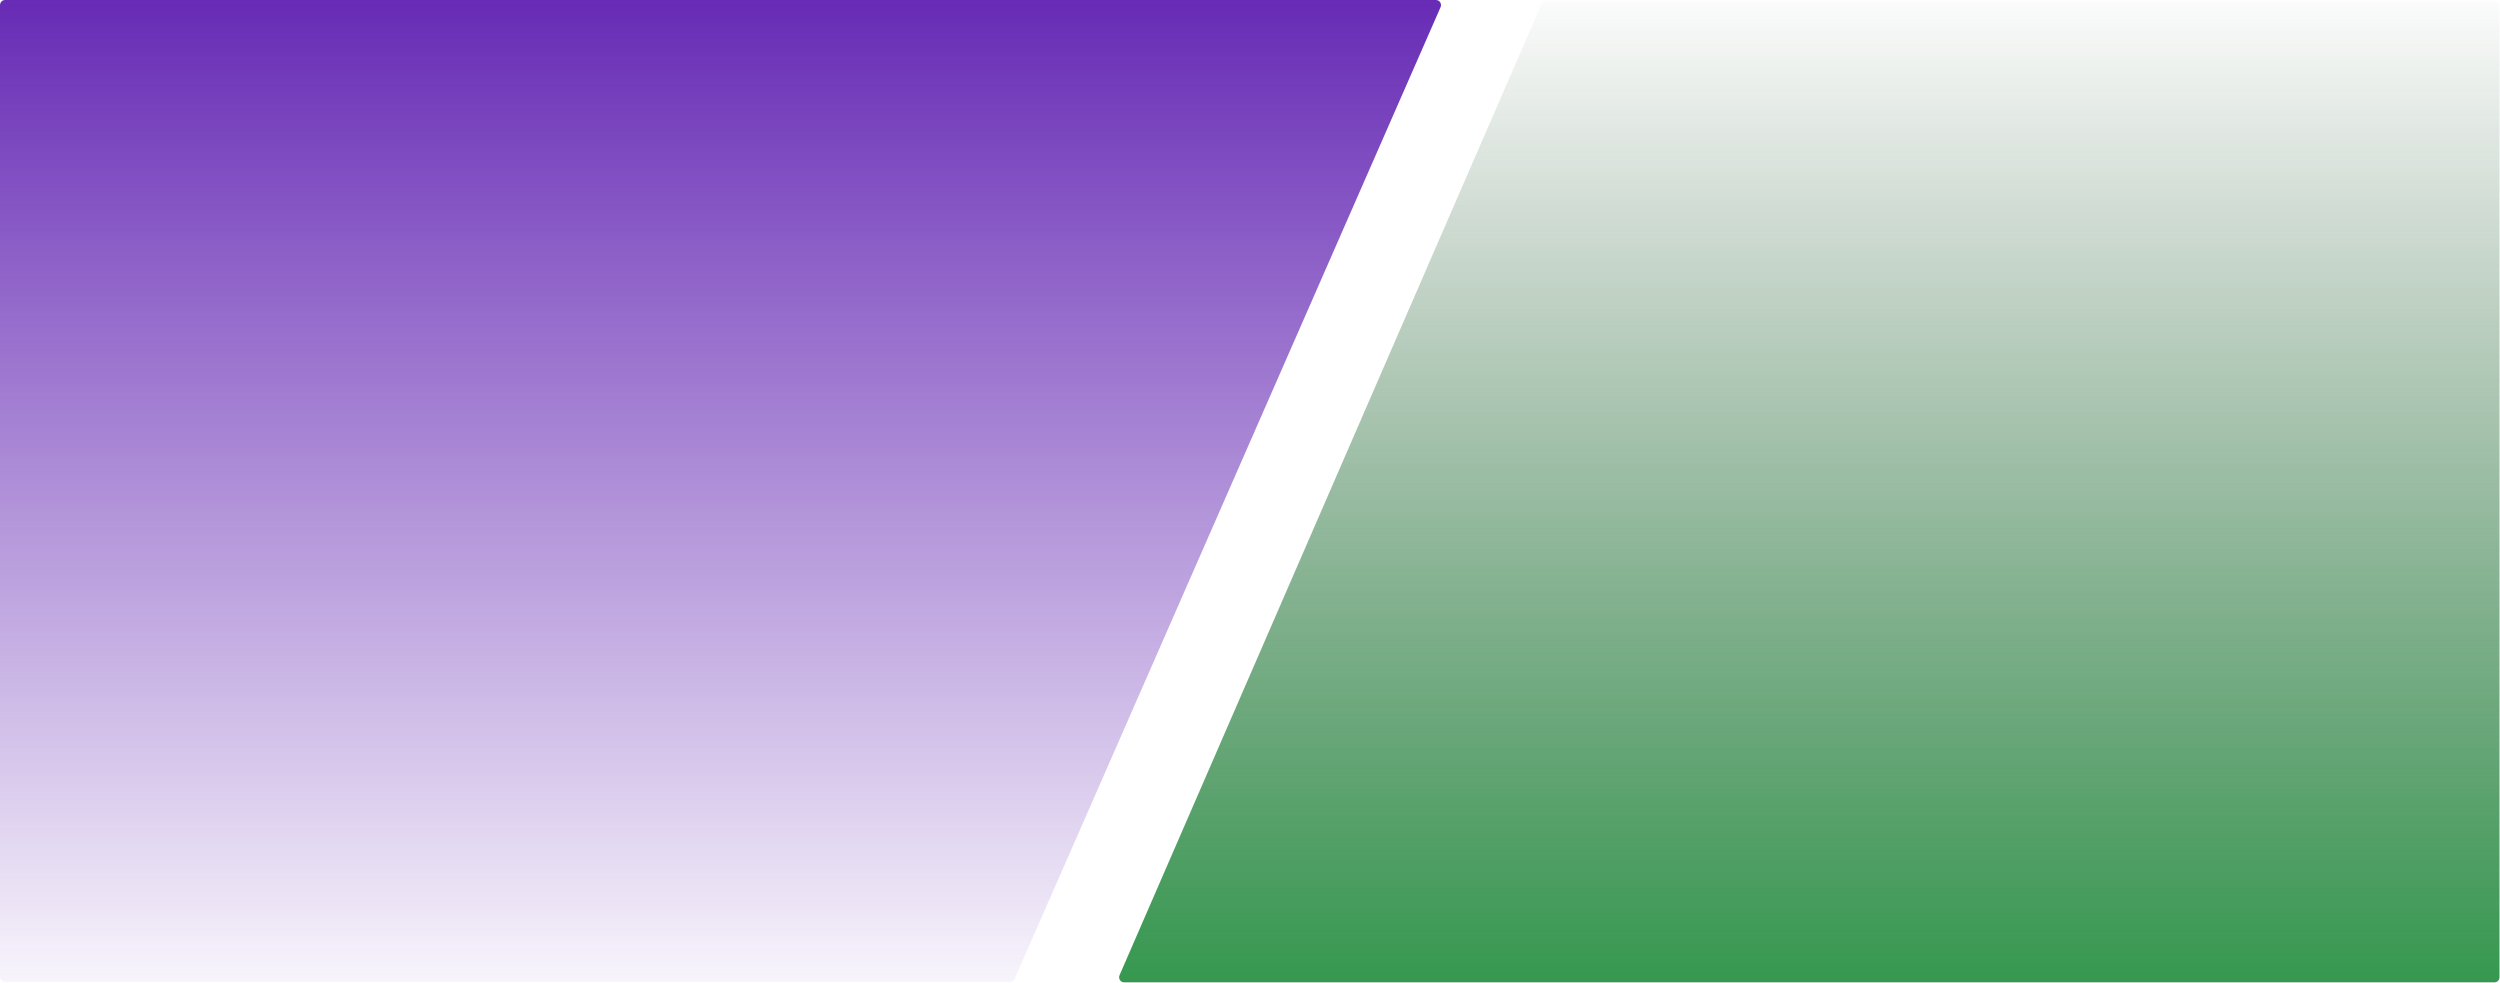 <svg width="2452" height="964" viewBox="0 0 2452 964" fill="none" xmlns="http://www.w3.org/2000/svg">
<path d="M1102.62 963.5L2446.5 963.5C2449.26 963.5 2451.5 961.261 2451.5 958.5L2451.5 6C2451.5 3.239 2449.26 1 2446.5 1L1516.52 1C1514.53 1 1512.73 2.181 1511.93 4.007L1098.04 956.507C1096.6 959.809 1099.02 963.5 1102.62 963.5Z" fill="url(#paint0_linear_72_342)"/>
<path d="M1408.35 0H5C2.239 0 0 2.239 0 5V958C0 960.761 2.239 963 5 963H990.591C992.576 963 994.373 961.826 995.17 960.007L1412.93 7.007C1414.38 3.704 1411.96 0 1408.35 0Z" fill="url(#paint1_linear_72_342)"/>
<defs>
<linearGradient id="paint0_linear_72_342" x1="1690" y1="963.5" x2="1690" y2="1" gradientUnits="userSpaceOnUse">
<stop stop-color="#2B9346" stop-opacity="0.95"/>
<stop offset="1" stop-color="#2B5436" stop-opacity="0.02"/>
</linearGradient>
<linearGradient id="paint1_linear_72_342" x1="708" y1="0" x2="708" y2="963" gradientUnits="userSpaceOnUse">
<stop stop-color="#672BB5"/>
<stop offset="1" stop-color="#672BB5" stop-opacity="0.05"/>
</linearGradient>
</defs>
</svg>
